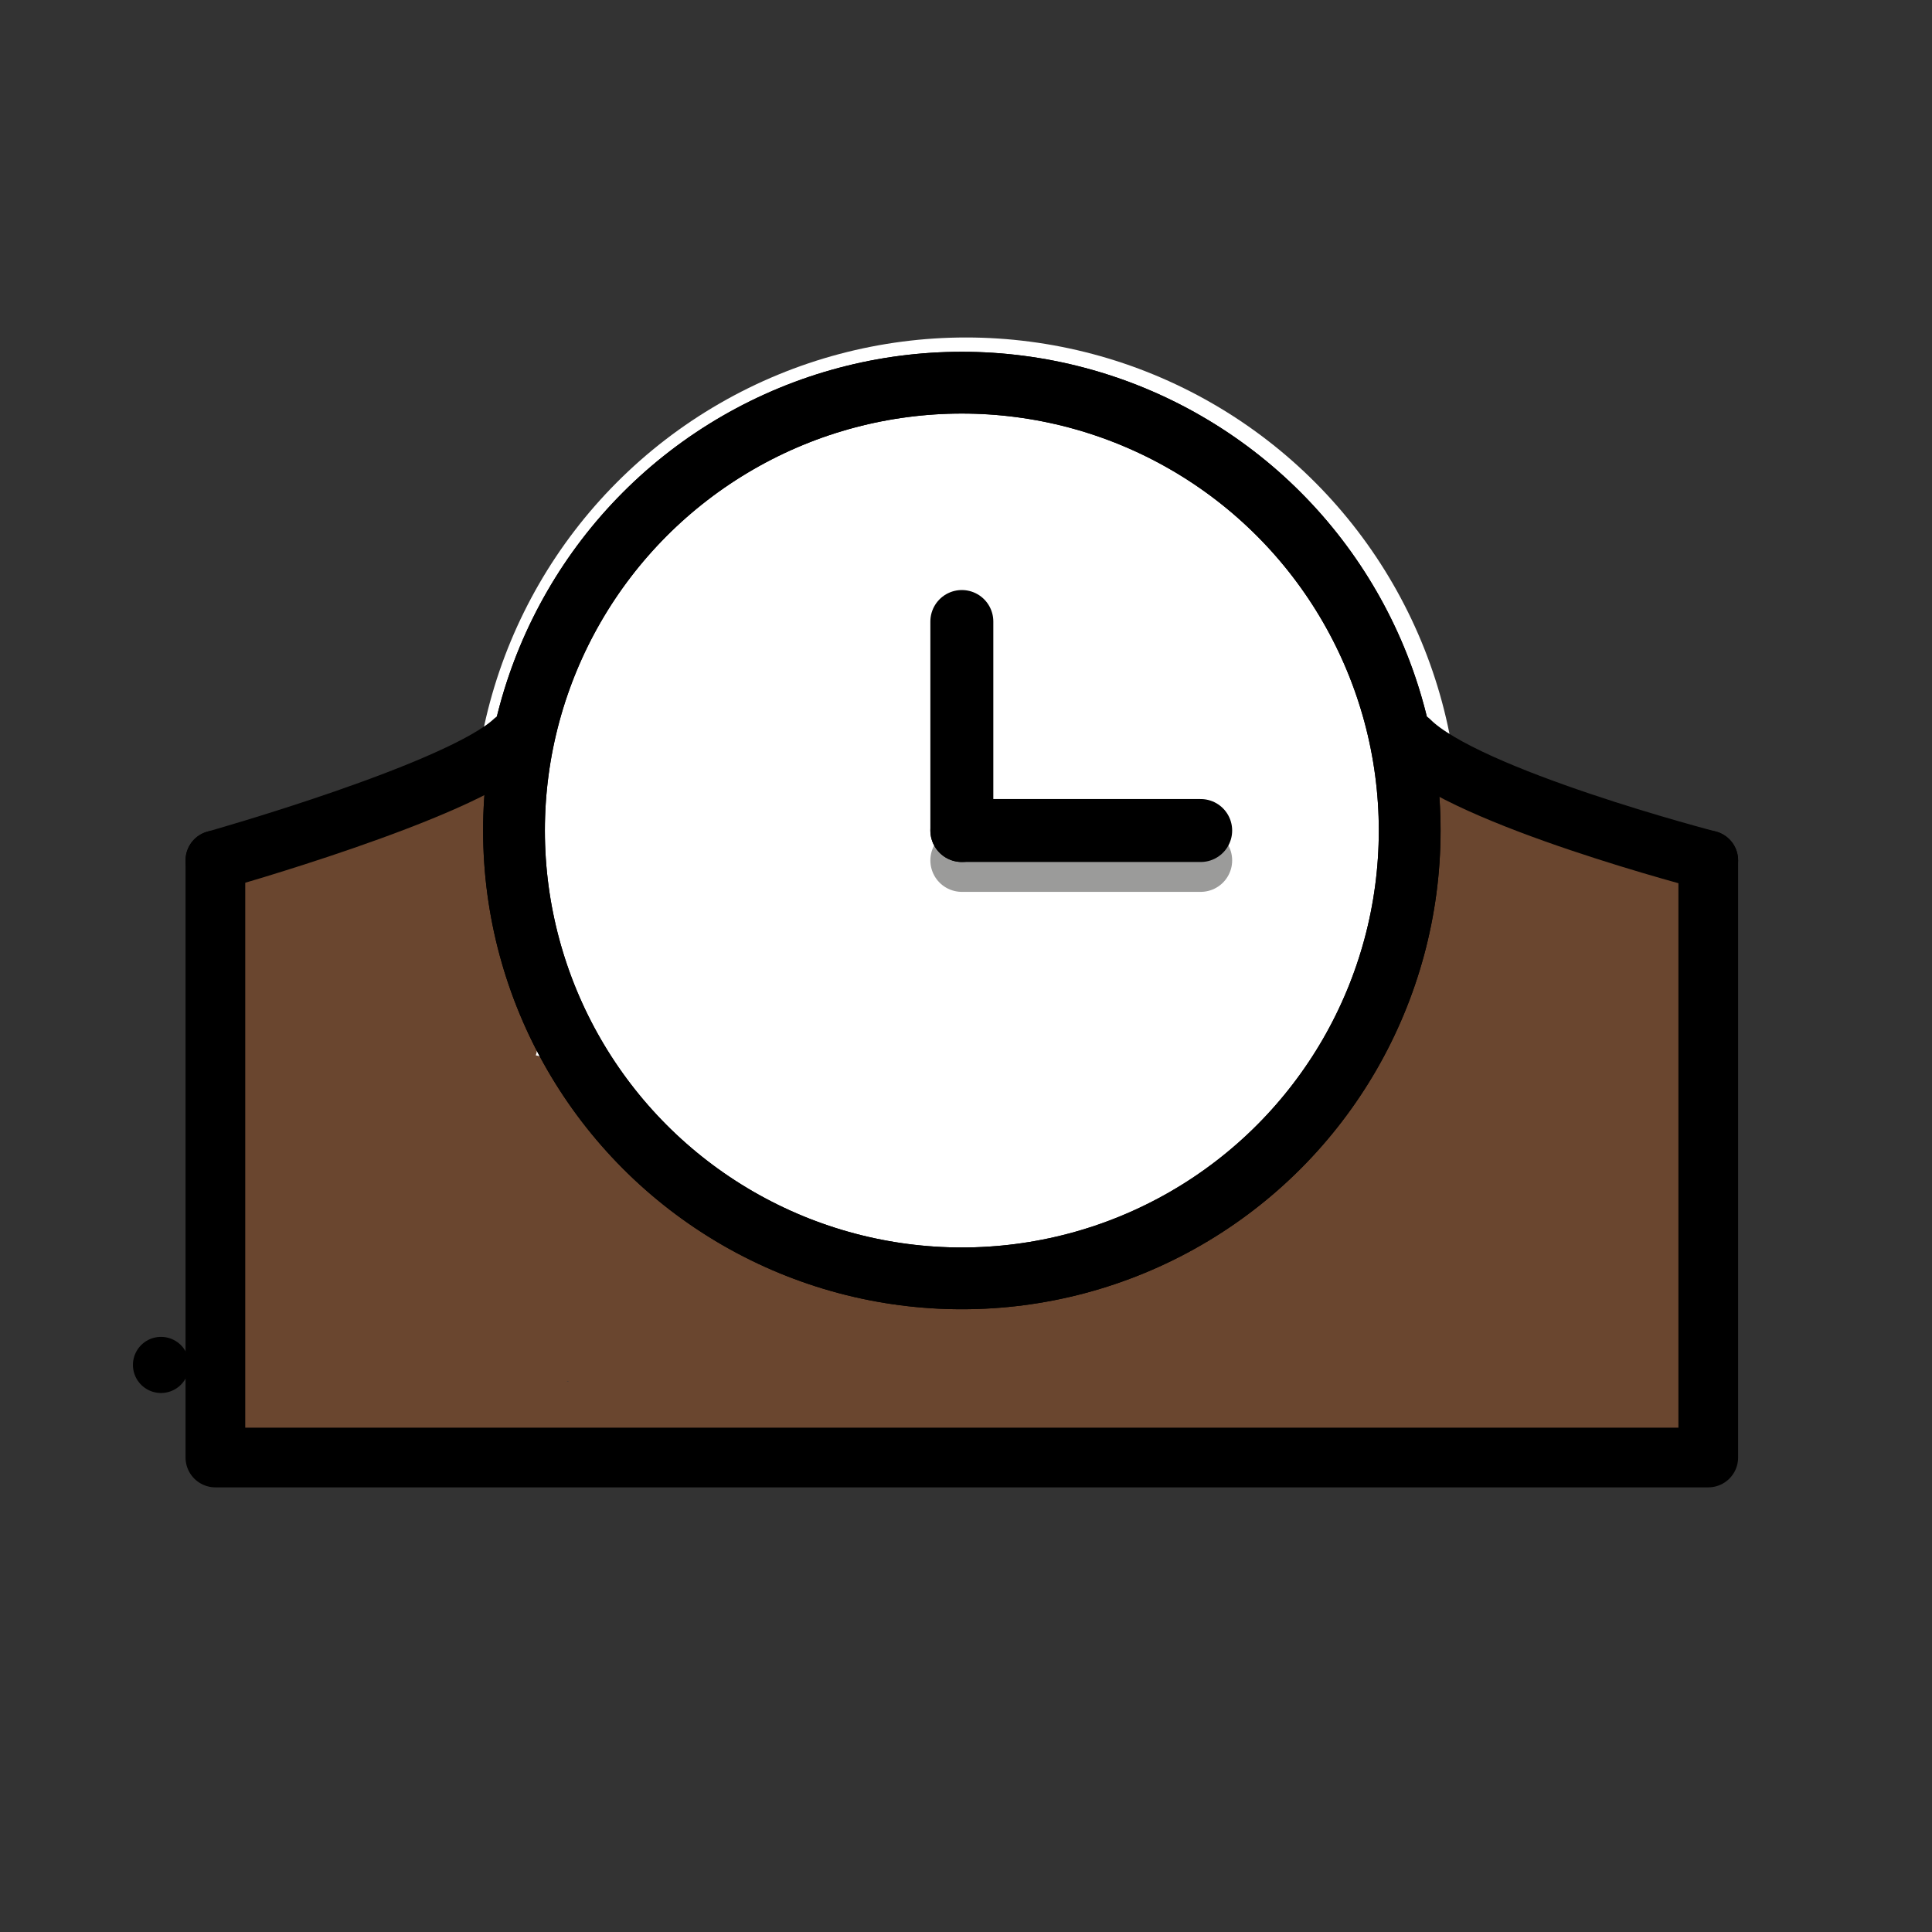 <svg id="emoji" viewBox="0 0 72 72" xmlns="http://www.w3.org/2000/svg">
  <rect x="0" y="0" width="72" height="72" fill="#333333" stroke="none"/>
  <g id="color">
    <circle cx="36" cy="30.951" r="16.69" fill="#fff" stroke="#fff" stroke-miterlimit="10" stroke-width="3.368"/>
    <path fill="#6a462f" d="m12.503,37.557c-.435,1.597-.19,3.304.676,4.715.477.796,1.509,1.055,2.305.578.237-.142.436-.341.578-.578,1.125-2.506,1.843-6.517-1.649-7.526-.729-.186-1.493.125-1.885.767-1.423,2.156-1.351,6.047,1.233,7.154.801.426,1.795.166,2.284-.599,1.448-1.998,1.638-7.487-1.879-7.577-3.269-.084-3.531,5.601-2.085,7.536.395.638,1.157.948,1.885.767,6.469-2.087-4.073-14.646-4.549-3.23l3.278-.444c-.307-2.104-.633-4.204-.976-6.302l-2.452,1.885c3.192,1.502,5.019-.157,8.069-1.216.882-.268,1.381-1.201,1.113-2.083-.258-.85-1.137-1.35-2-1.136l-5.112,1.15,1.286,3.05c1.64-.978,3.438-1.664,5.313-2.025l-2.113-1.609c-.295,2.872.026,5.774.942,8.511l3.05-1.286-2.313-4.245c-.491-.789-1.529-1.03-2.318-.538-.479.298-.776.817-.792,1.381-.198,5.034,2.562,5.67,5.022,9.469l2.882-1.685-1.622-2.386-1.441,2.511c1.788.139,3.649,3.582,5.176,4.564,2.084,1.34,4.887,1.224,6.842,2.747l1.18-2.849c-4.254-.165-10.123.551-13.53-2.547l-1.18,2.849c1.494.174,2.975.437,4.438.788,1.466.318,3.038-1.671,1.624-2.79-2.162-1.761-4.654-3.073-7.33-3.859-1.3-.389-2.771,1.249-1.885,2.452,1.081,1.605,2.605,2.863,4.386,3.621,1.4.61,3.262-.727,2.284-2.284-1.141-1.993-2.915-3.548-5.041-4.418-.819-.452-1.85-.154-2.301.665-.131.238-.203.504-.21.776-.19,1.969.889,3.843,2.687,4.667.81.459,1.84.175,2.299-.635.065-.114.116-.236.153-.362.621-2.189.21-4.543-1.116-6.392-.697-1.063-2.829-1.134-3.05.399-.296,1.798-.243,3.636.155,5.415.33,1.53,2.99,1.653,3.219,0,.447-2.588.085-5.252-1.036-7.627-.473-.785-1.486-1.05-2.284-.599-2.253,1.167-2.411,4.085-2.775,6.361h3.219c-.938-2.809-1.475-5.686-3.557-7.841-.665-.649-1.73-.635-2.378.03-.193.198-.335.441-.411.707-1.069,4.874,1.393,10.62-.403,15.188-.24.895.29,1.815,1.185,2.055.139.037.281.057.425.058,3.285-.208,6.583.059,9.792.793.9.219,1.807-.334,2.025-1.234.171-.702-.127-1.434-.739-1.817-2.569-1.486-5.064-3.058-7.514-4.732l-.842,3.11c1.552.204,3.115.306,4.68.304.93-.015,1.673-.781,1.658-1.712-.004-.28-.079-.555-.216-.799-1.141-1.998-4.155-4.551-6.264-2.283-1.86,1.999-.089,5.594,1.952,6.75.659.364,1.478.259,2.023-.261,2.854-2.505-1.023-6.173-3.192-7.598-.808-.46-1.837-.178-2.297.631-.066.116-.118.239-.155.367-.815,2.813-.317,7.05,3.213,7.419.593-.001,1.141-.315,1.441-.827,1.511-2.16-.422-5.297-1.53-7.224l-2.284,2.284c4.372,2.759,8.597,5.083,13.851,5.34,1.896.093,2.244-2.796.444-3.279-3.049-.819-6.177-1.304-9.331-1.447-1.845-.088-2.321,2.975-.444,3.278,9.349,1.53,18.837,2.029,28.295,1.488v-3.338l-22.284,2.088c-.922.031-1.644.804-1.613,1.725.03.878.735,1.583,1.613,1.613,6.69.718,13.44,1.442,20.168.804,3.053-.29,6.062-.987,9.145-.856,3.463.147,6.743.877,10.231.595.938-.021,1.681-.799,1.66-1.738-.003-.127-.02-.252-.051-.375-.75-3.613-1.093-7.299-1.022-10.988.061-2.399,1.497-6.209.823-8.465-1.076-3.602-6.188-1.165-8.477-3.319l-1.18,2.849c1.212.157,1.119-1.165.312.184-.191.32-.856.9-1.097,1.229-1.309,1.784-1.788,4.075-2.896,5.972-3.484,5.964-9.884,8.474-16.57,7.698v3.338l13.496,1.285c2.877.274,5.34,1.071,7.689-.75,1.11-.861.269-2.382-.737-2.79l-2.901-1.176.399,3.051,1.261-.655c1.624-.844.643-2.932-.842-3.11-1.867-.282-3.775.103-5.386,1.088-1.9,1.022-.222,3.852,1.685,2.882,1.177-.555,2.136-1.487,2.723-2.649.447-.82.144-1.847-.676-2.294-.369-.201-.801-.258-1.209-.158l-.947.172,1.624,2.79c1.7-1.319,3.327-2.693,4.913-4.148l-2.621-2.023-.857,1.802,3.051,1.286c1.115-3.942,2.274-7.636,5.363-10.507l-2.849-1.18c.152,4.228.768,8.765.466,12.99-.33,4.612-.787-.983-.766-1.588.234-2.484.637-4.949,1.207-7.378l-3.279-.444.329,12.661,3.11-.842c-.865-1.907-2.906-2.994-4.971-2.648l1.18,2.849,2.142-2.08c.961-.933.302-3.011-1.18-2.849-1.26.102-2.508.326-3.725.668-2.075.548-1.195,3.768.887,3.219l2.837-.549-1.18-2.849-2.141,2.08c-.959.931-.302,3.014,1.18,2.849l2.089.995c.49.789,1.526,1.032,2.315.542.481-.298.78-.819.795-1.385l-.329-12.661c-.046-1.799-2.938-2.369-3.278-.444-.607,3.44-3.899,15.354,2.936,15.338,1.504.006,2.807-1.042,3.124-2.512.652-2.284-.026-5.258-.111-7.612l-.299-8.351c-.027-.933-.805-1.667-1.738-1.64-.414.012-.809.176-1.111.46-3.501,3.252-4.95,7.482-6.222,11.98-.501,1.771,2.221,3.032,3.051,1.286l.857-1.802c.443-.814.142-1.832-.672-2.274-.636-.346-1.422-.245-1.95.251-1.586,1.455-3.213,2.829-4.913,4.149-1.457,1.131.191,3.05,1.624,2.79l.947-.172-1.885-2.452-1.526,1.451,1.685,2.882,3.701-.632-.842-3.11-1.261.655c-1.408.731-.82,2.557.399,3.05l2.901,1.176-.737-2.79c-1.445,1.121-7.166-.403-8.927-.571l-9.897-.942c-2.152-.205-2.099,3.094,0,3.338,8.563,1.157,16.871-3.437,20.444-11.304.9-1.845,2.011-3.58,3.31-5.17.512-.475.863-1.097,1.006-1.78.238-2.463-2.666-3.265-4.508-3.504-1.468-.191-2.156,1.931-1.18,2.849,1.174,1.124,2.682,1.835,4.296,2.023,2.606.581,3.015.107,2.687,2.985-.575,5.44-.294,10.937.834,16.29l1.61-2.113c-3.19.259-6.205-.291-9.375-.523-3.439-.251-6.588.45-10,.784-6.721.657-13.484-.087-20.168-.804v3.338l22.283-2.088c2.105-.197,2.169-3.464,0-3.338-9.158.549-18.349.09-27.407-1.368l-.444,3.278c2.854.136,5.685.581,8.444,1.328l.444-3.279c-4.633-.226-8.357-2.48-12.167-4.884-.814-.447-1.836-.15-2.284.664-.277.504-.277,1.115,0,1.62.537,1.983,1.53,1.928,2.977-.166l-2.452.997c.881.739,1.721,1.525,2.516,2.355l2.023-.261-.255.1,1.441-2.511c-1.565.002-3.128-.1-4.68-.304-1.796-.233-2.049,2.286-.842,3.11,2.45,1.674,4.946,3.246,7.514,4.732l1.286-3.051c-3.497-.816-7.094-1.124-10.679-.912l1.609,2.113c1.862-4.735-.689-10.211.403-15.188l-2.79.737c1.574,1.629,2.004,4.29,2.699,6.368.472,1.412,2.939,1.754,3.219,0,.126-.789.403-3.932,1.241-4.366l-2.284-.599.699,5.055h3.219l-.155-3.64-3.051.399.779,3.82,2.452-.998-1.034-1.785-2.511,1.441c1.666.506,3.054,1.669,3.844,3.221l2.284-2.284c-1.309-.418-2.435-1.273-3.188-2.423l-1.885,2.453c2.131.604,4.122,1.624,5.857,3.001l1.624-2.79c-1.774-.385-3.528-.672-5.325-.907-1.452-.19-2.179,1.941-1.18,2.849,4.302,3.913,10.449,3.314,15.89,3.525,1.341.052,2.343-1.943,1.18-2.849-2.659-2.071-6.184-1.932-8.643-4.241-1.967-1.848-2.885-3.826-5.735-4.047-.927.009-1.671.768-1.662,1.695.003.286.079.568.221.816l1.622,2.386c1.197,1.76,4.06.134,2.882-1.685-1.717-2.652-4.708-4.175-4.566-7.784l-3.11.842,2.313,4.245c.49.785,1.524,1.025,2.31.535.614-.383.913-1.118.741-1.821-.813-2.454-1.094-5.053-.823-7.624.109-1.155-1.149-1.804-2.113-1.61-2.16.421-4.229,1.221-6.111,2.361-.785.492-1.022,1.526-.531,2.311.383.612,1.115.91,1.817.739l5.112-1.15-.887-3.219c-1.431.497-4.113,2.204-5.497,1.553-.823-.444-1.851-.137-2.295.687-.198.366-.254.793-.157,1.198.343,2.098.669,4.199.976,6.302.282,1.932,3.204,1.349,3.279-.444l.324.011,1.885.767-1.801.041,2.284-.599-.036-2.586-1.885.767-.345,2.623h2.882l-.339-2.143c.434-2.096-2.783-2.993-3.219-.887v.001h0Z"/>
    <path fill="#6a462f" d="m45.476,46.81c-.817.281-1.416.986-1.562,1.837-.19.729.122,1.496.767,1.885,2.053,1.136,4.644-.603,6.3-1.787l-2.023-2.621c-1.348,1.212-1.458,3.288-.246,4.636.345.384.777.682,1.259.868,3.297,1.496,7.874-.952,10.803,1.246l.842-3.11c1.428-.08.731-9.548.73-10.973l-3.279.444c1.014,2.803,1.387,5.798,1.092,8.764-.195,2.139,3.144,2.125,3.338,0,.312-3.267-.102-6.563-1.211-9.652-.607-1.715-3.28-1.525-3.278.444.002,3.767-.342,7.733.007,11.485.146,1.576.823,2.925,2.602,2.826.93-.031,1.659-.81,1.629-1.74-.018-.559-.313-1.072-.786-1.37-1.242-.881-2.739-1.331-4.261-1.283-.945-.033-1.896.056-2.84.077-.469.01-3.974-.358-4.039-.301,1.397-1.24-.469-3.733-2.023-2.621-.272.194-2.664,1.935-2.93,1.787l.767,1.885.028.158c1.942-.916.249-3.795-1.685-2.882,0,0-.001-.001-.001-.001Z"/>
    <path fill="#6a462f" d="m51.889,32.765c.049,1.351.029,2.703-.06,4.051.007.922.76,1.663,1.682,1.656.912-.007,1.649-.744,1.656-1.656.089-1.349.109-2.701.06-4.051-.077-2.142-3.415-2.152-3.338,0Z"/>
    <line x1="8.5" x2="63" y1="53" y2="53" fill="none" stroke="#6a462f" stroke-linejoin="round" stroke-width="2.456"/>
    <line x1="35.845" x2="44.746" y1="32.064" y2="32.064" fill="none" stroke="#9b9b9a" stroke-linecap="round" stroke-linejoin="round" stroke-width="2.346"/>
    <polyline fill="none" stroke="#000" stroke-linecap="round" stroke-linejoin="round" stroke-width="2.225" points="63.662 32.064 63.662 54.317 8.027 54.317 8.027 32.064"/>
    <path fill="none" stroke="#000" stroke-linecap="round" stroke-linejoin="round" stroke-width="2.225" d="m8.027,32.064s9.134-2.571,11.127-4.451"/>
    <path fill="none" stroke="#000" stroke-linecap="round" stroke-linejoin="round" stroke-width="2.225" d="m52.535,27.613c2.119,2.119,11.127,4.451,11.127,4.451"/>
    <line x1="35.845" x2="35.845" y1="30.951" y2="23.162" fill="none" stroke="#000" stroke-linecap="round" stroke-linejoin="round" stroke-width="2.346"/>
    <line x1="35.845" x2="44.746" y1="30.951" y2="30.951" fill="none" stroke="#000" stroke-linecap="round" stroke-linejoin="round" stroke-width="2.346"/>
  </g>
  <g id="line">
    <circle cx="35.845" cy="30.951" r="16.69" fill="none" stroke="#000" stroke-linecap="round" stroke-linejoin="round" stroke-width="2.302"/>
    <circle cx="35.845" cy="30.951" r="16.69" fill="none" stroke="#000" stroke-linecap="round" stroke-linejoin="round" stroke-width="2.302"/>
    <rect x="6" y="50.867" fill="none" stroke="#000" stroke-linecap="round" stroke-linejoin="round" stroke-width="2.092"/>
  </g>
</svg>
